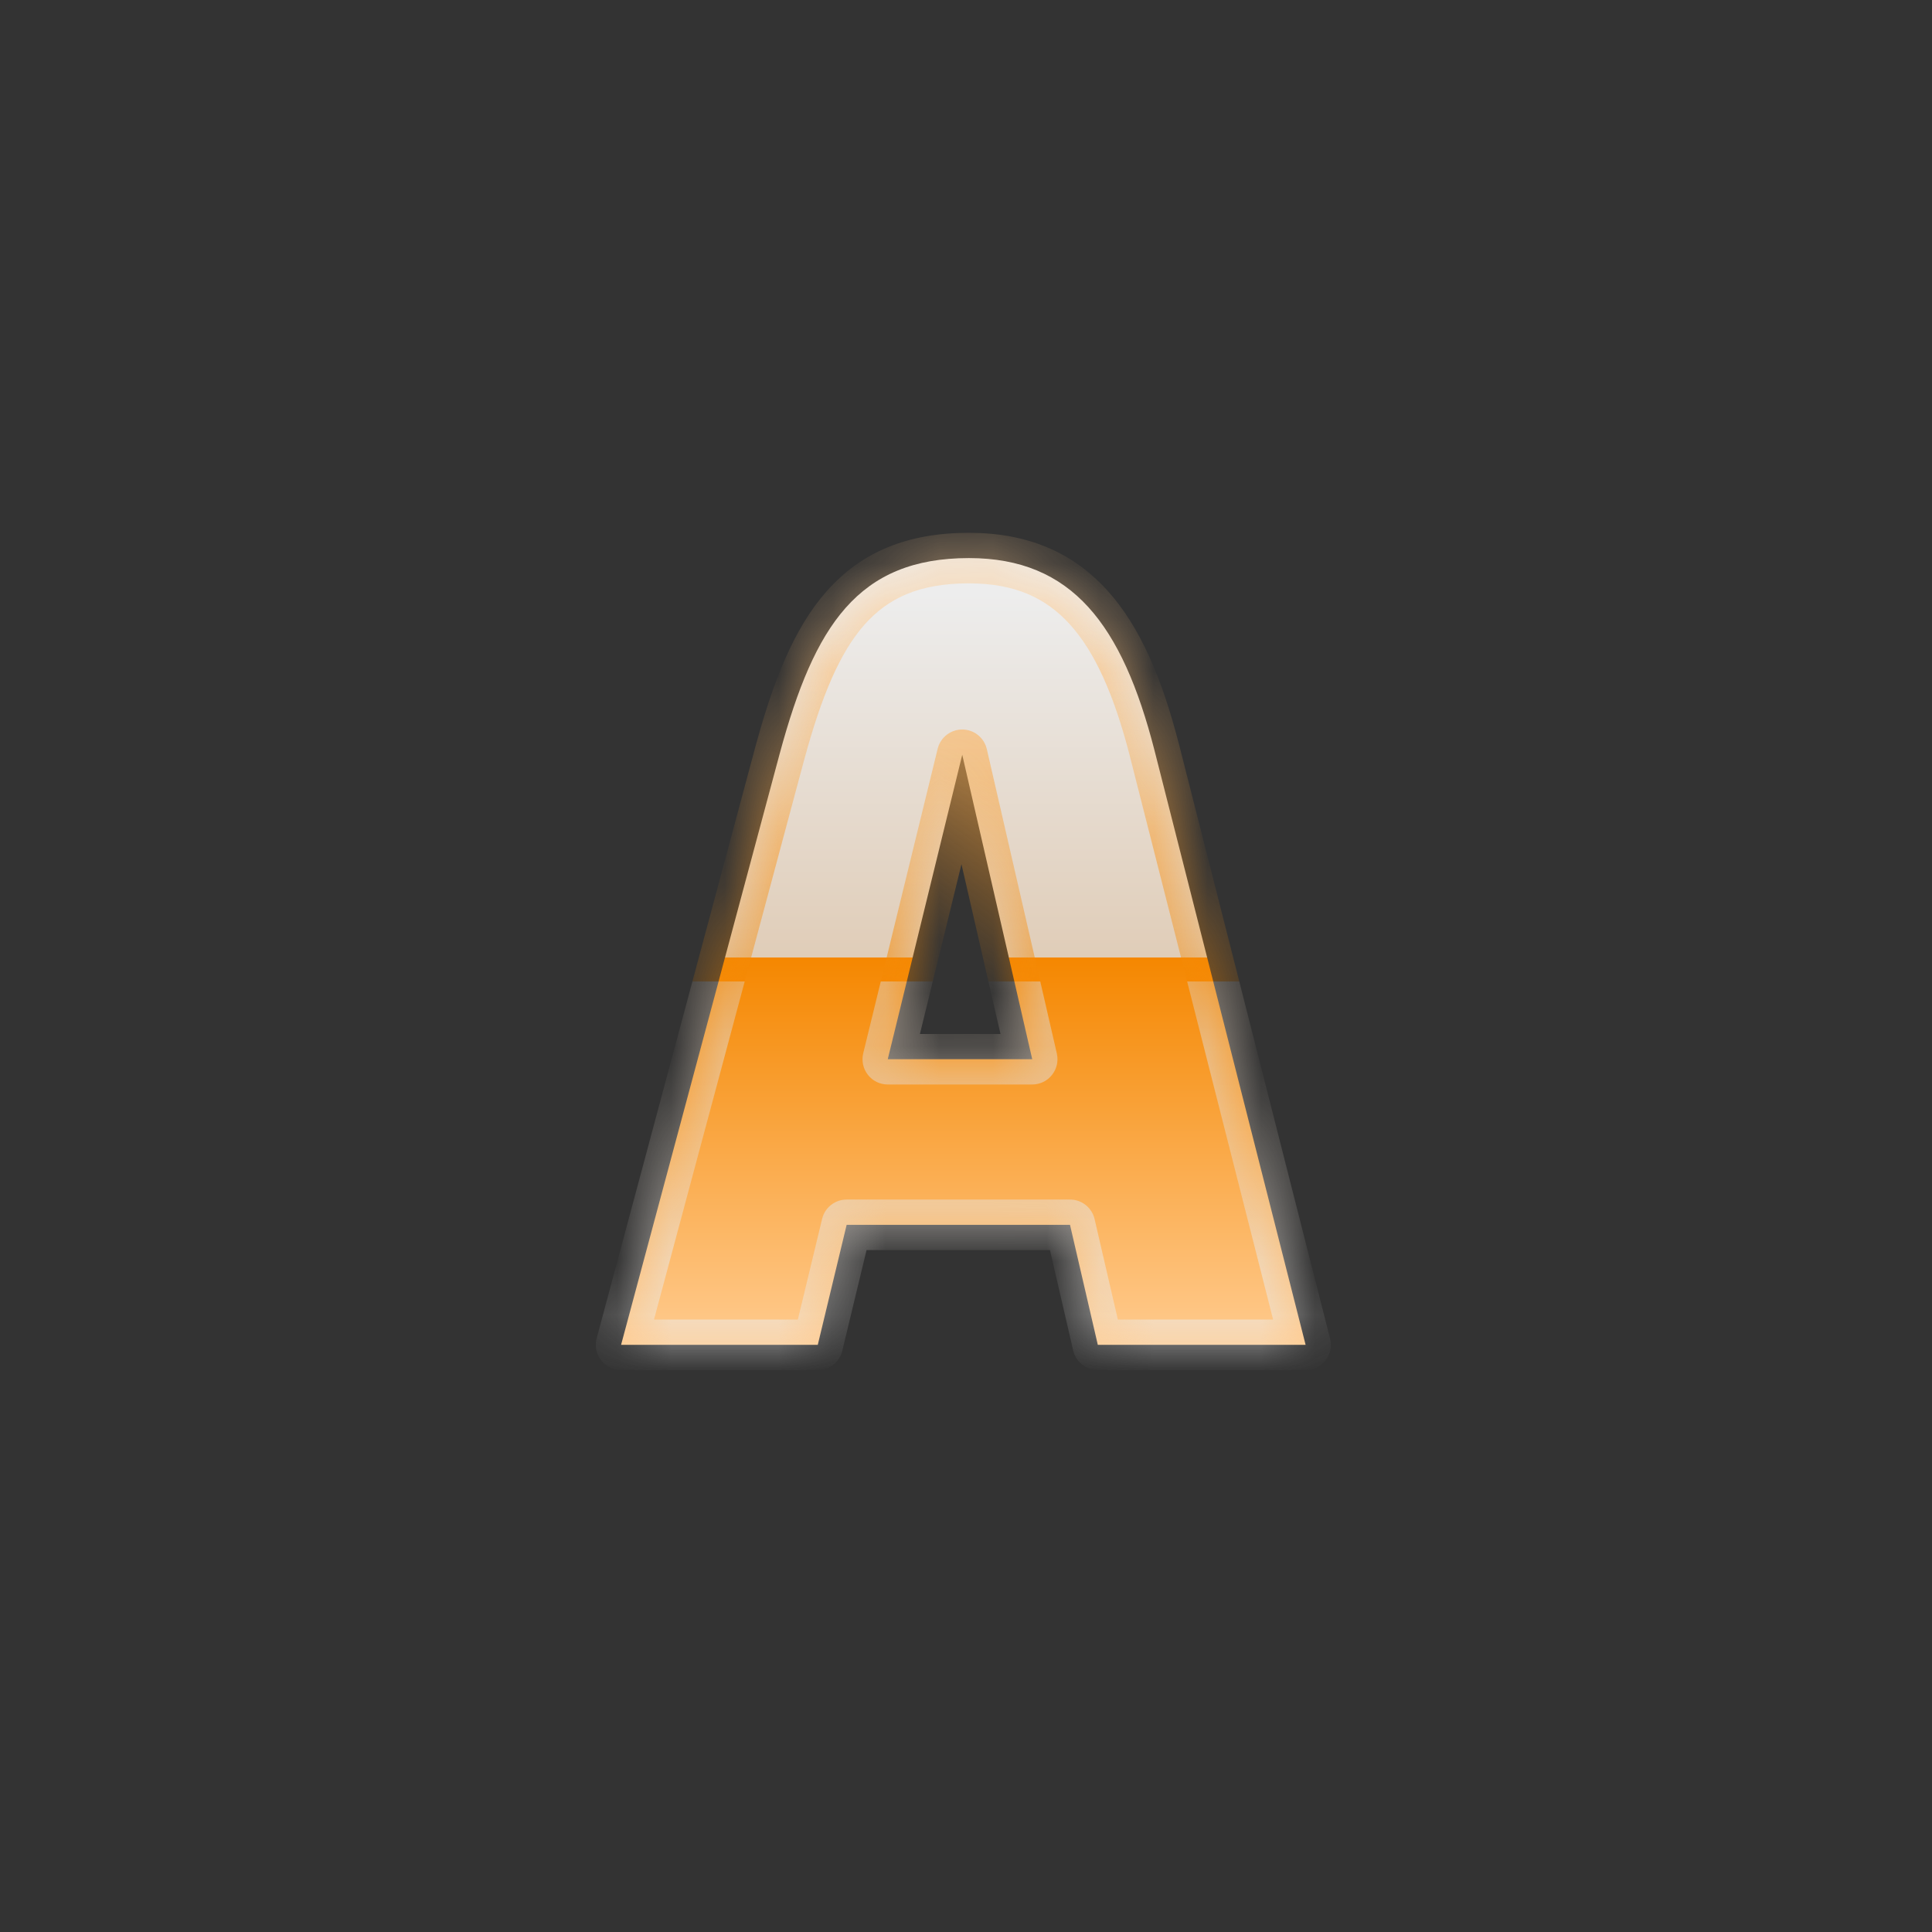 <svg width="36" height="36" viewBox="0 0 36 36" fill="none" xmlns="http://www.w3.org/2000/svg">
<rect x="0" y="0" width="36" height="36" fill="#333333" stroke="none"/>
<mask id="path-1-inside-1_2024_2335" fill="white">
<path d="M24.328 25.059H20.456L19.938 22.823H15.776L15.238 25.059H11.573L14.534 14.023C15.176 11.662 15.983 10.399 18.054 10.399C19.979 10.399 20.911 11.641 21.512 13.981L24.328 25.059ZM17.93 14.064L16.542 19.737H19.234L17.93 14.064Z"/>
</mask>
<path d="M24.328 25.059H20.456L19.938 22.823H15.776L15.238 25.059H11.573L14.534 14.023C15.176 11.662 15.983 10.399 18.054 10.399C19.979 10.399 20.911 11.641 21.512 13.981L24.328 25.059ZM17.93 14.064L16.542 19.737H19.234L17.93 14.064Z" fill="url(#paint0_linear_2024_2335)"/>
<path d="M24.328 25.059V25.529C24.473 25.529 24.61 25.462 24.699 25.348C24.788 25.233 24.82 25.084 24.784 24.943L24.328 25.059ZM20.456 25.059L19.997 25.165C20.047 25.378 20.237 25.529 20.456 25.529V25.059ZM19.938 22.823L20.396 22.716C20.347 22.503 20.157 22.352 19.938 22.352V22.823ZM15.776 22.823V22.352C15.559 22.352 15.369 22.501 15.319 22.712L15.776 22.823ZM15.238 25.059V25.529C15.455 25.529 15.644 25.38 15.695 25.169L15.238 25.059ZM11.573 25.059L11.118 24.937C11.08 25.078 11.11 25.229 11.199 25.345C11.288 25.461 11.426 25.529 11.573 25.529V25.059ZM14.534 14.023L14.08 13.899L14.079 13.901L14.534 14.023ZM21.512 13.981L21.968 13.865L21.967 13.864L21.512 13.981ZM17.93 14.064L18.388 13.959C18.339 13.746 18.151 13.595 17.933 13.593C17.715 13.592 17.524 13.74 17.472 13.952L17.93 14.064ZM16.542 19.737L16.085 19.626C16.051 19.766 16.083 19.914 16.172 20.028C16.261 20.142 16.398 20.208 16.542 20.208V19.737ZM19.234 19.737V20.208C19.377 20.208 19.513 20.143 19.602 20.03C19.691 19.918 19.725 19.772 19.693 19.632L19.234 19.737ZM24.328 24.588H20.456V25.529H24.328V24.588ZM20.914 24.953L20.396 22.716L19.48 22.929L19.997 25.165L20.914 24.953ZM19.938 22.352H15.776V23.293H19.938V22.352ZM15.319 22.712L14.78 24.949L15.695 25.169L16.234 22.933L15.319 22.712ZM15.238 24.588H11.573V25.529H15.238V24.588ZM12.027 25.181L14.988 14.145L14.079 13.901L11.118 24.937L12.027 25.181ZM14.988 14.146C15.306 12.977 15.646 12.162 16.11 11.638C16.548 11.144 17.13 10.87 18.054 10.87V9.928C16.907 9.928 16.05 10.286 15.406 11.014C14.788 11.711 14.404 12.707 14.08 13.899L14.988 14.146ZM18.054 10.87C18.899 10.87 19.482 11.135 19.931 11.629C20.403 12.147 20.762 12.953 21.056 14.098L21.967 13.864C21.661 12.669 21.254 11.684 20.628 10.996C19.98 10.284 19.134 9.928 18.054 9.928V10.87ZM21.055 14.097L23.872 25.175L24.784 24.943L21.968 13.865L21.055 14.097ZM17.472 13.952L16.085 19.626L16.999 19.849L18.387 14.176L17.472 13.952ZM16.542 20.208H19.234V19.267H16.542V20.208ZM19.693 19.632L18.388 13.959L17.471 14.169L18.775 19.843L19.693 19.632Z" fill="url(#paint1_linear_2024_2335)" fill-opacity="0.6" mask="url(#path-1-inside-1_2024_2335)"/>
<defs>
<linearGradient id="paint0_linear_2024_2335" x1="18" y1="11.059" x2="18" y2="25.059" gradientUnits="userSpaceOnUse">
<stop stop-color="#EDEDED"/>
<stop offset="0.484" stop-color="#E0CDB8"/>
<stop offset="0.484" stop-color="#F58700"/>
<stop offset="1" stop-color="#FFCB8F"/>
</linearGradient>
<linearGradient id="paint1_linear_2024_2335" x1="18" y1="11.059" x2="18" y2="25.059" gradientUnits="userSpaceOnUse">
<stop stop-color="#FFCB8F"/>
<stop offset="0.516" stop-color="#F58700"/>
<stop offset="0.516" stop-color="#E0CDB8"/>
<stop offset="1" stop-color="#EDEDED"/>
</linearGradient>
</defs>
</svg>
